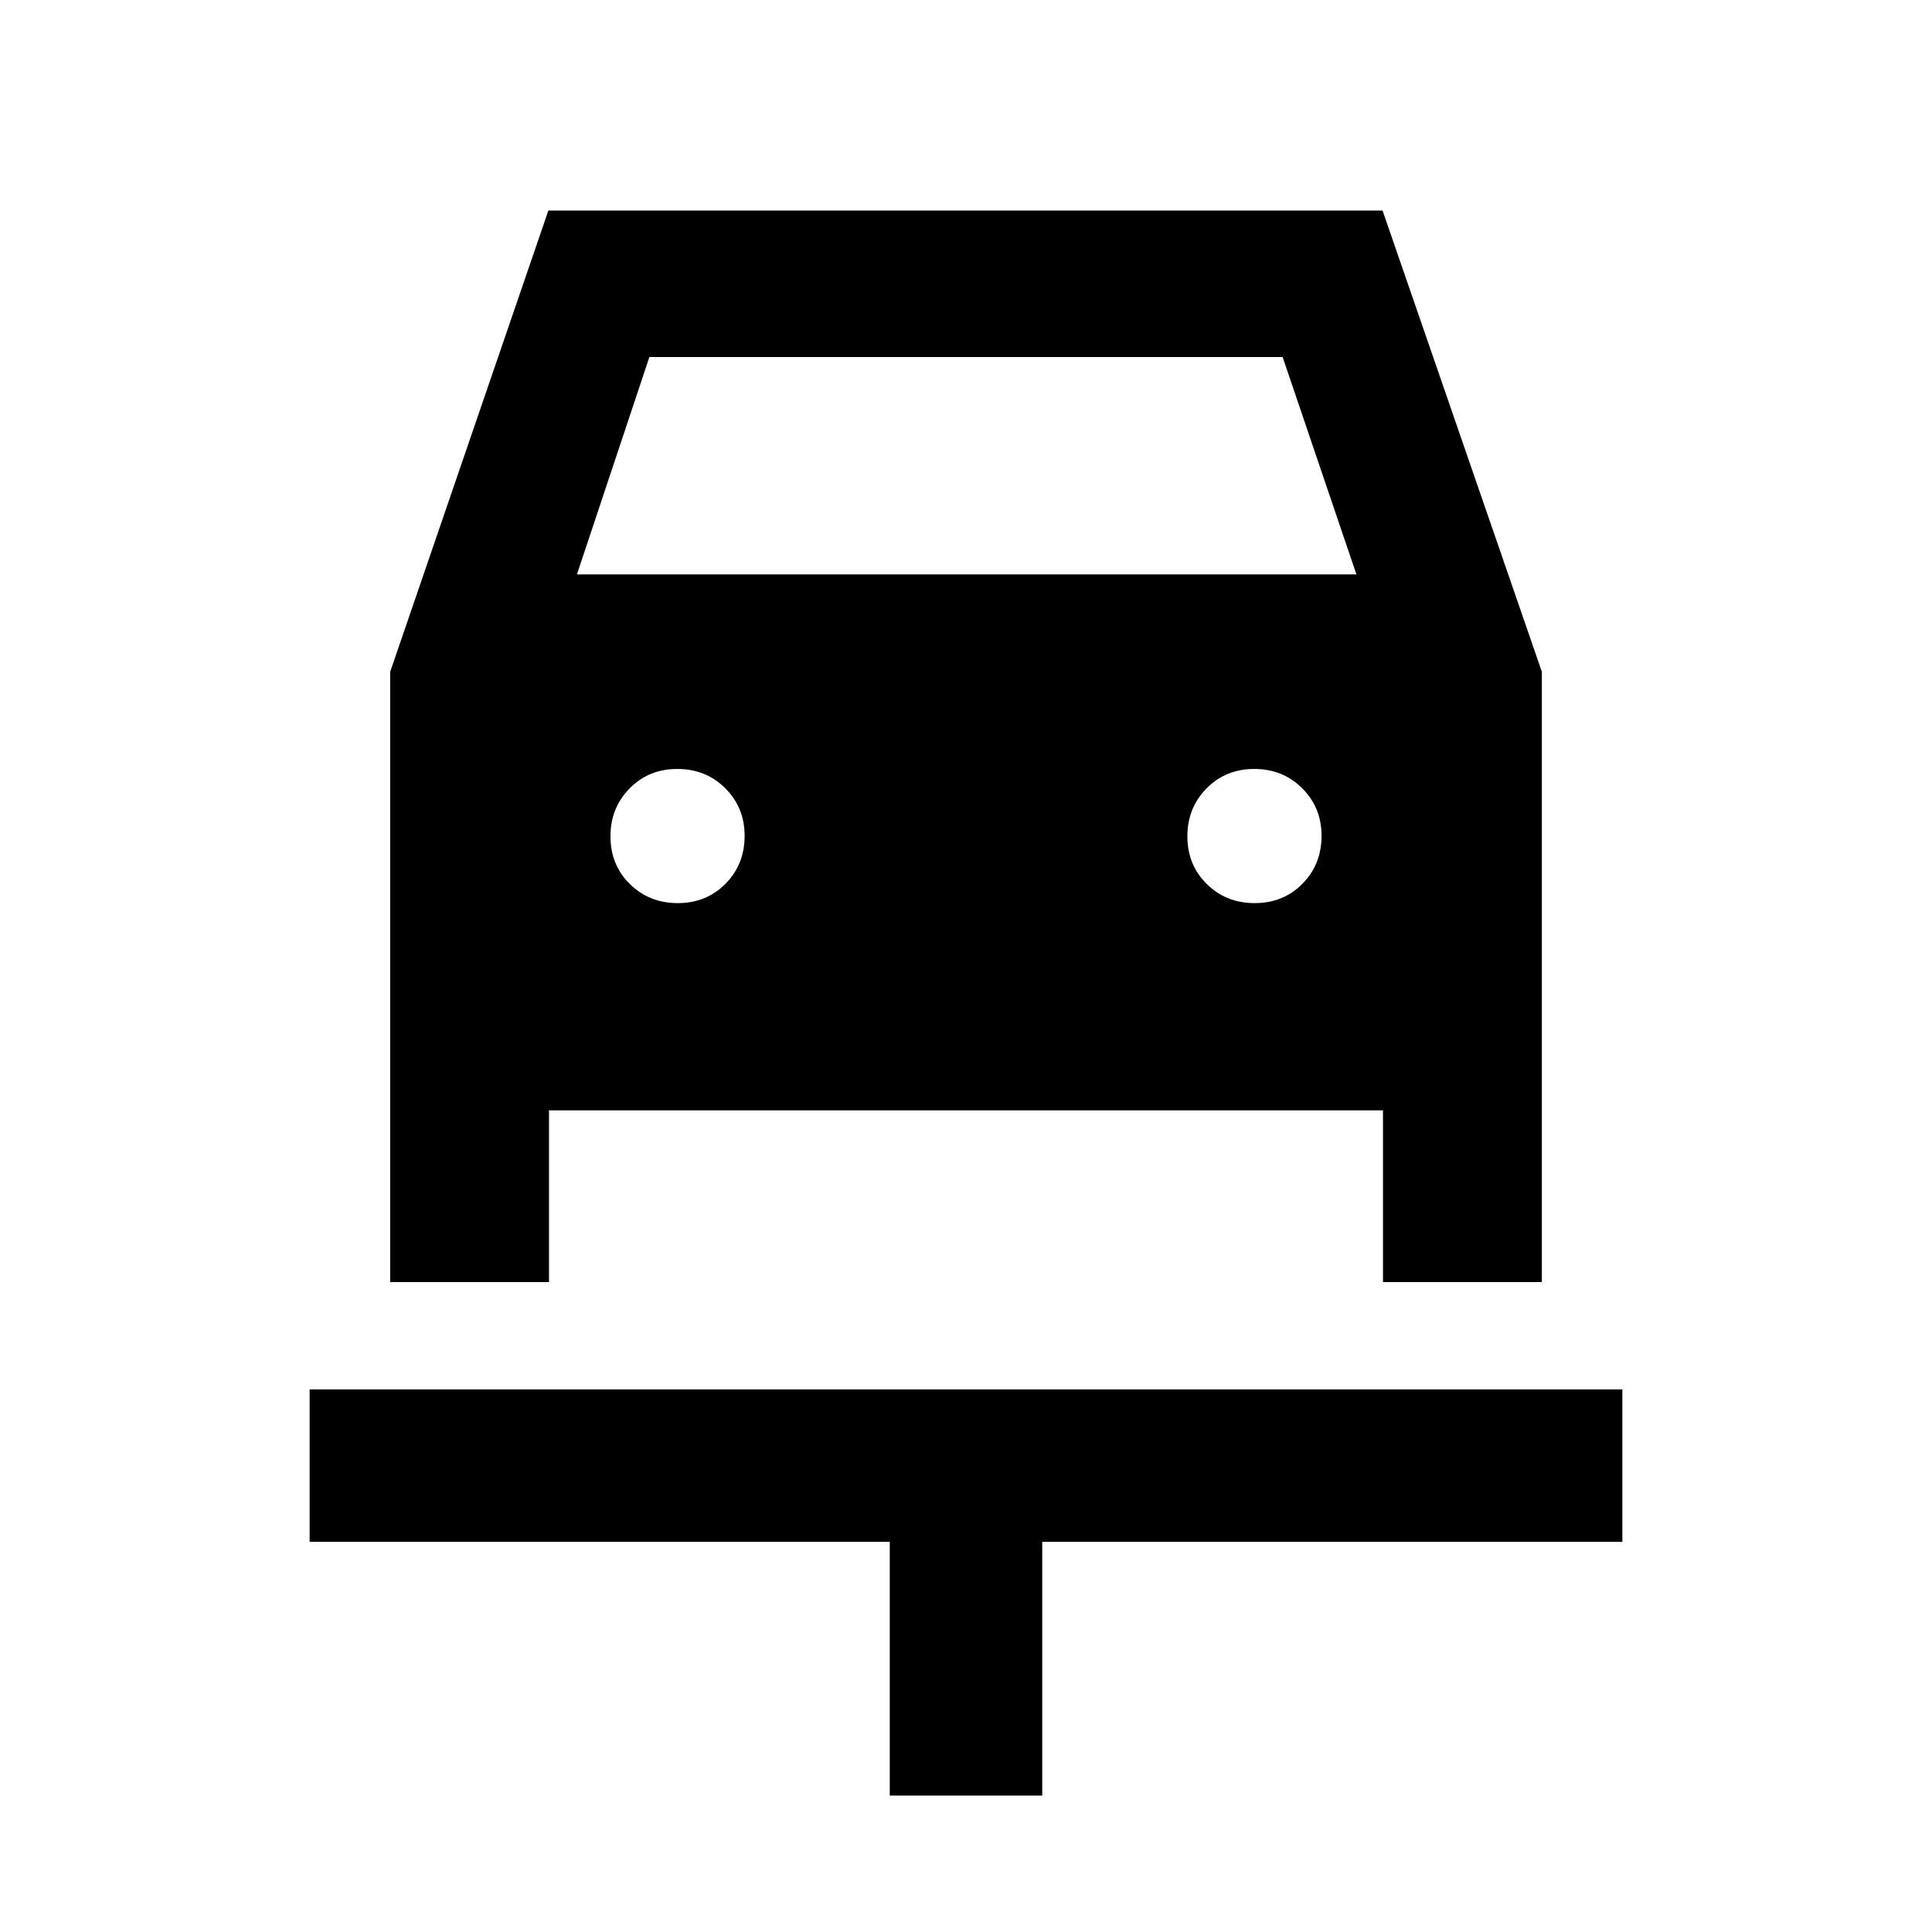 <svg xmlns="http://www.w3.org/2000/svg" height="40" viewBox="0 -960 960 960" width="40"><path d="M442.12-67.8v-126.06H153.86v-75.76h652.28v75.76H517.88V-67.8h-75.76ZM336.78-511.25q14.22 0 23.72-9.61 9.5-9.62 9.5-23.84 0-14.05-9.62-23.63-9.61-9.58-23.83-9.58-14.22 0-23.72 9.69-9.5 9.7-9.5 23.76 0 14.21 9.62 23.71t23.83 9.5Zm286.67 0q14.22 0 23.72-9.61 9.5-9.62 9.5-23.84 0-14.05-9.62-23.63-9.62-9.58-23.83-9.58-14.22 0-23.72 9.69-9.5 9.7-9.5 23.76 0 14.21 9.62 23.71 9.61 9.5 23.83 9.5ZM193.86-626.12l78.62-229.26h414.51l79.15 229.18v303.25H687.2v-85.33H272.8v85.33h-78.94v-303.17Zm92.81-48.46H674l-36.67-108H322.67l-36 108Z"/></svg>